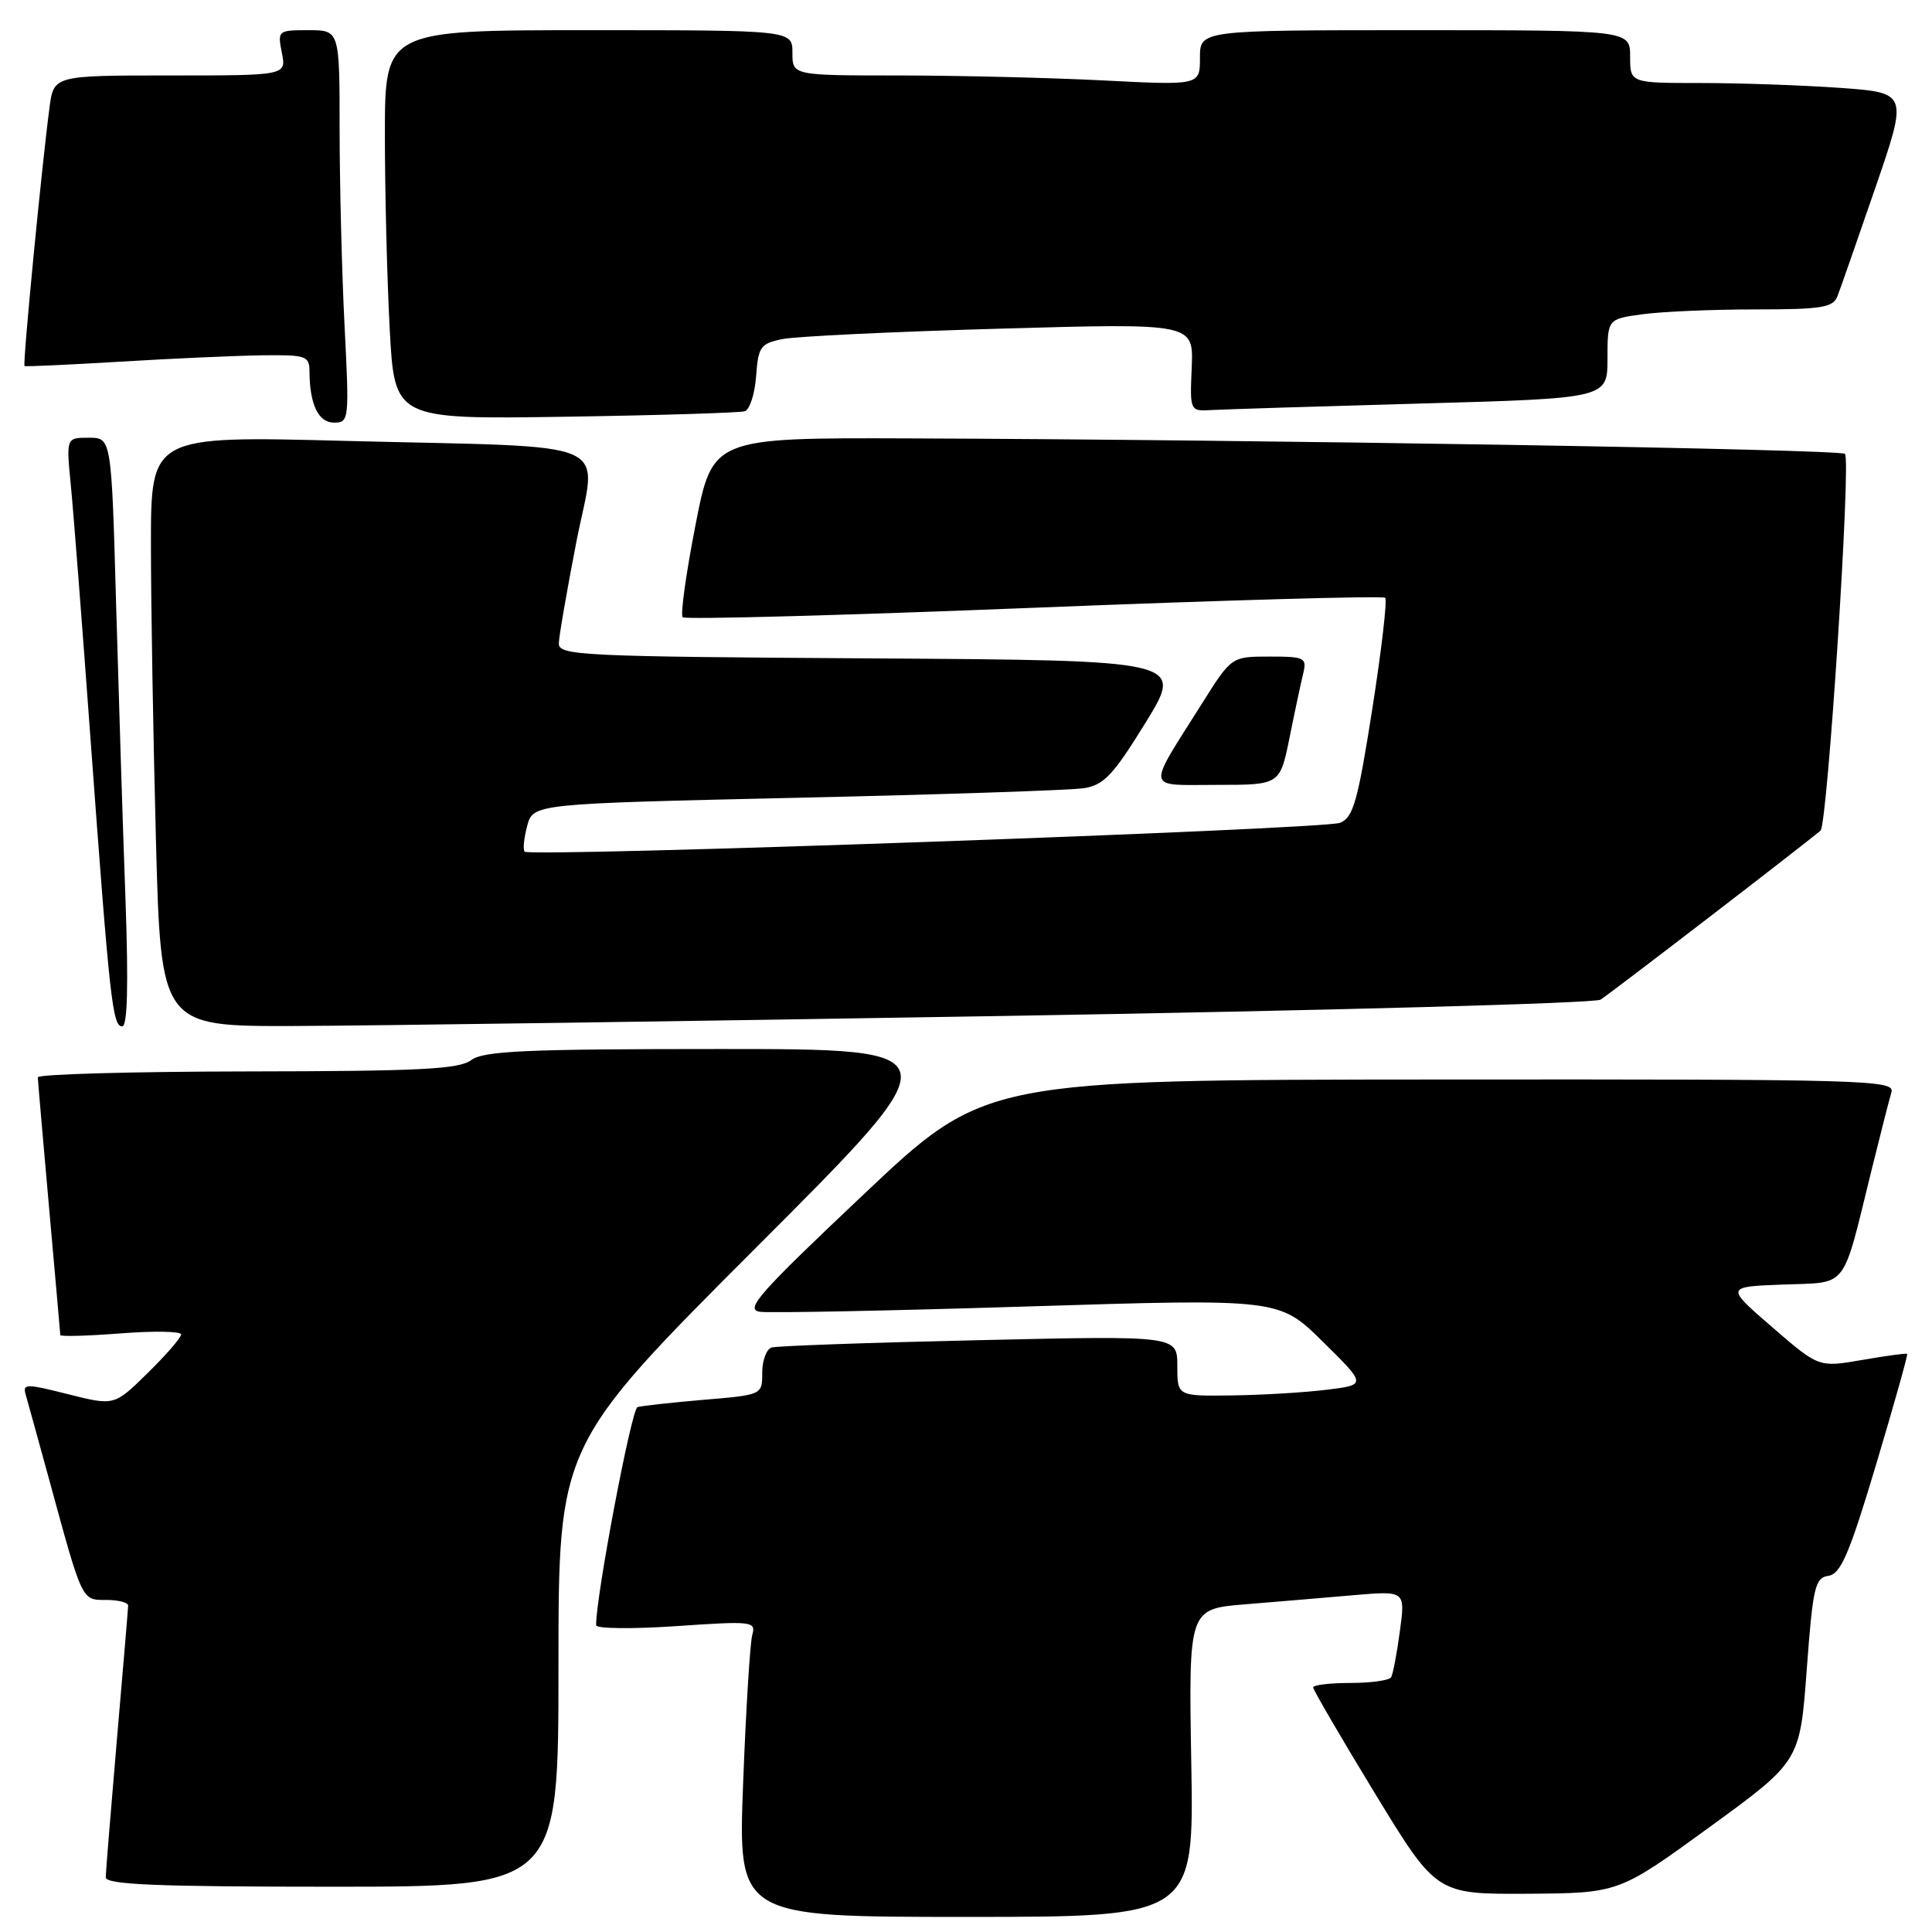 <?xml version="1.0" encoding="UTF-8" standalone="no"?>
<!DOCTYPE svg PUBLIC "-//W3C//DTD SVG 1.1//EN" "http://www.w3.org/Graphics/SVG/1.1/DTD/svg11.dtd" >
<svg xmlns="http://www.w3.org/2000/svg" xmlns:xlink="http://www.w3.org/1999/xlink" version="1.1" viewBox="0 0 256 256">
 <g >
 <path fill="currentColor"
d=" M 157.85 233.59 C 157.50 213.19 157.50 213.19 165.00 212.58 C 169.12 212.24 175.59 211.70 179.36 211.37 C 186.22 210.78 186.22 210.78 185.49 216.14 C 185.10 219.09 184.57 221.84 184.33 222.25 C 184.08 222.66 181.66 223.00 178.94 223.00 C 176.22 223.00 174.00 223.27 174.00 223.59 C 174.00 223.91 177.67 230.21 182.16 237.59 C 190.33 251.00 190.33 251.00 202.41 250.93 C 214.50 250.85 214.50 250.85 226.50 242.12 C 238.50 233.39 238.50 233.39 239.40 221.25 C 240.22 210.26 240.49 209.07 242.29 208.80 C 243.91 208.55 245.05 205.90 248.60 194.04 C 250.97 186.09 252.83 179.50 252.71 179.39 C 252.59 179.29 249.91 179.65 246.75 180.20 C 241.00 181.20 241.00 181.20 234.82 175.85 C 228.64 170.50 228.64 170.50 236.26 170.21 C 245.01 169.87 244.02 171.15 248.00 155.00 C 249.16 150.32 250.33 145.71 250.62 144.75 C 251.11 143.10 247.80 143.00 190.82 143.04 C 130.50 143.08 130.50 143.08 114.41 158.29 C 100.48 171.45 98.64 173.54 100.71 173.82 C 102.03 174.00 118.05 173.68 136.30 173.11 C 169.50 172.07 169.50 172.07 175.29 177.79 C 181.08 183.50 181.08 183.50 175.79 184.15 C 172.88 184.51 167.24 184.85 163.25 184.90 C 156.00 185.00 156.00 185.00 156.00 180.99 C 156.00 176.98 156.00 176.98 129.75 177.58 C 115.31 177.90 102.94 178.34 102.25 178.55 C 101.56 178.76 101.00 180.26 101.00 181.88 C 101.00 184.83 101.00 184.83 93.25 185.48 C 88.99 185.84 85.04 186.28 84.47 186.45 C 83.67 186.70 78.94 211.64 78.99 215.35 C 78.99 215.81 83.77 215.87 89.61 215.47 C 99.68 214.78 100.19 214.84 99.68 216.62 C 99.39 217.66 98.84 226.49 98.47 236.25 C 97.79 254.00 97.79 254.00 128.00 254.00 C 158.21 254.00 158.21 254.00 157.85 233.59 Z  M 74.00 220.76 C 74.00 191.51 74.00 191.51 100.24 165.26 C 126.49 139.00 126.49 139.00 95.43 139.00 C 69.68 139.00 64.05 139.25 62.44 140.47 C 60.85 141.68 55.57 141.94 32.75 141.97 C 17.49 141.99 5.01 142.34 5.01 142.75 C 5.02 143.16 5.69 150.93 6.50 160.00 C 7.31 169.07 7.98 176.68 7.99 176.90 C 7.99 177.12 11.60 177.02 16.00 176.68 C 20.40 176.34 24.00 176.40 24.00 176.82 C 24.00 177.24 22.01 179.54 19.57 181.93 C 15.14 186.28 15.14 186.28 9.03 184.74 C 3.40 183.32 2.97 183.33 3.42 184.85 C 3.68 185.76 5.07 190.78 6.50 196.00 C 10.96 212.35 10.80 212.00 14.08 212.00 C 15.68 212.00 16.99 212.34 16.98 212.75 C 16.97 213.16 16.30 221.15 15.49 230.50 C 14.69 239.85 14.02 248.06 14.01 248.75 C 14.00 249.72 20.66 250.00 44.00 250.00 C 74.00 250.00 74.00 250.00 74.00 220.76 Z  M 16.63 119.25 C 16.29 110.04 15.74 92.49 15.39 80.25 C 14.77 58.00 14.77 58.00 11.77 58.00 C 8.77 58.00 8.77 58.00 9.38 64.25 C 9.72 67.69 10.90 82.88 12.00 98.00 C 14.54 132.64 14.91 136.00 16.19 136.00 C 16.89 136.00 17.03 130.59 16.63 119.25 Z  M 133.58 134.61 C 175.98 133.90 211.30 132.94 212.08 132.46 C 213.24 131.75 238.75 112.15 241.23 110.06 C 242.15 109.28 245.29 60.95 244.47 60.14 C 243.85 59.52 166.69 58.25 120.46 58.09 C 94.41 58.00 94.41 58.00 92.15 69.61 C 90.90 76.00 90.14 81.48 90.46 81.79 C 90.77 82.11 111.73 81.54 137.03 80.53 C 162.33 79.52 183.26 78.93 183.55 79.21 C 183.83 79.50 183.06 86.14 181.83 93.98 C 179.90 106.27 179.31 108.34 177.55 109.03 C 175.35 109.90 70.28 113.61 69.52 112.85 C 69.27 112.60 69.42 111.07 69.85 109.45 C 70.64 106.50 70.64 106.50 105.57 105.71 C 124.78 105.28 141.90 104.71 143.62 104.44 C 146.27 104.03 147.51 102.71 151.81 95.73 C 156.87 87.50 156.87 87.50 115.44 87.24 C 76.82 87.00 74.00 86.86 74.05 85.24 C 74.07 84.28 75.12 78.24 76.37 71.81 C 79.08 57.86 82.51 59.36 45.75 58.42 C 20.00 57.75 20.00 57.75 20.00 72.13 C 20.00 80.03 20.30 97.64 20.66 111.25 C 21.32 136.00 21.32 136.00 38.91 135.95 C 48.58 135.92 91.19 135.32 133.58 134.61 Z  M 170.87 97.75 C 171.56 94.31 172.38 90.49 172.68 89.25 C 173.18 87.14 172.90 87.00 168.20 87.00 C 163.18 87.00 163.18 87.00 159.25 93.25 C 151.86 104.98 151.68 104.00 161.26 104.00 C 169.60 104.00 169.60 104.00 170.87 97.75 Z  M 45.66 43.25 C 45.30 36.24 45.01 24.54 45.00 17.25 C 45.00 4.00 45.00 4.00 40.88 4.00 C 36.83 4.00 36.76 4.05 37.35 7.00 C 37.95 10.00 37.95 10.00 22.54 10.00 C 7.12 10.00 7.12 10.00 6.56 14.25 C 5.55 21.80 2.98 48.32 3.25 48.50 C 3.39 48.60 9.12 48.33 16.00 47.92 C 22.88 47.50 31.31 47.13 34.75 47.08 C 40.59 47.01 41.00 47.15 41.01 49.25 C 41.04 53.62 42.19 56.00 44.27 56.00 C 46.25 56.00 46.29 55.62 45.66 43.25 Z  M 98.69 54.49 C 99.34 54.28 100.02 52.19 100.19 49.84 C 100.47 45.94 100.77 45.52 103.68 44.93 C 105.43 44.57 118.40 43.95 132.51 43.55 C 158.15 42.82 158.15 42.82 157.91 48.66 C 157.66 54.50 157.66 54.50 160.58 54.33 C 162.19 54.24 174.64 53.85 188.25 53.47 C 213.00 52.78 213.00 52.78 213.00 47.52 C 213.00 42.27 213.00 42.27 217.64 41.64 C 220.19 41.29 226.89 41.00 232.53 41.00 C 241.37 41.00 242.88 40.76 243.47 39.25 C 243.85 38.29 246.10 31.83 248.49 24.89 C 252.82 12.29 252.82 12.29 243.76 11.64 C 238.77 11.29 230.49 11.00 225.35 11.00 C 216.00 11.00 216.00 11.00 216.00 7.50 C 216.00 4.00 216.00 4.00 187.50 4.00 C 159.00 4.00 159.00 4.00 159.00 7.65 C 159.00 11.31 159.00 11.31 146.25 10.66 C 139.24 10.30 127.09 10.01 119.25 10.00 C 105.00 10.00 105.00 10.00 105.00 7.00 C 105.00 4.00 105.00 4.00 78.00 4.00 C 51.00 4.00 51.00 4.00 51.00 17.84 C 51.00 25.46 51.29 37.06 51.64 43.62 C 52.28 55.56 52.28 55.56 74.89 55.22 C 87.33 55.03 98.04 54.70 98.69 54.49 Z "/>
</g>
</svg>